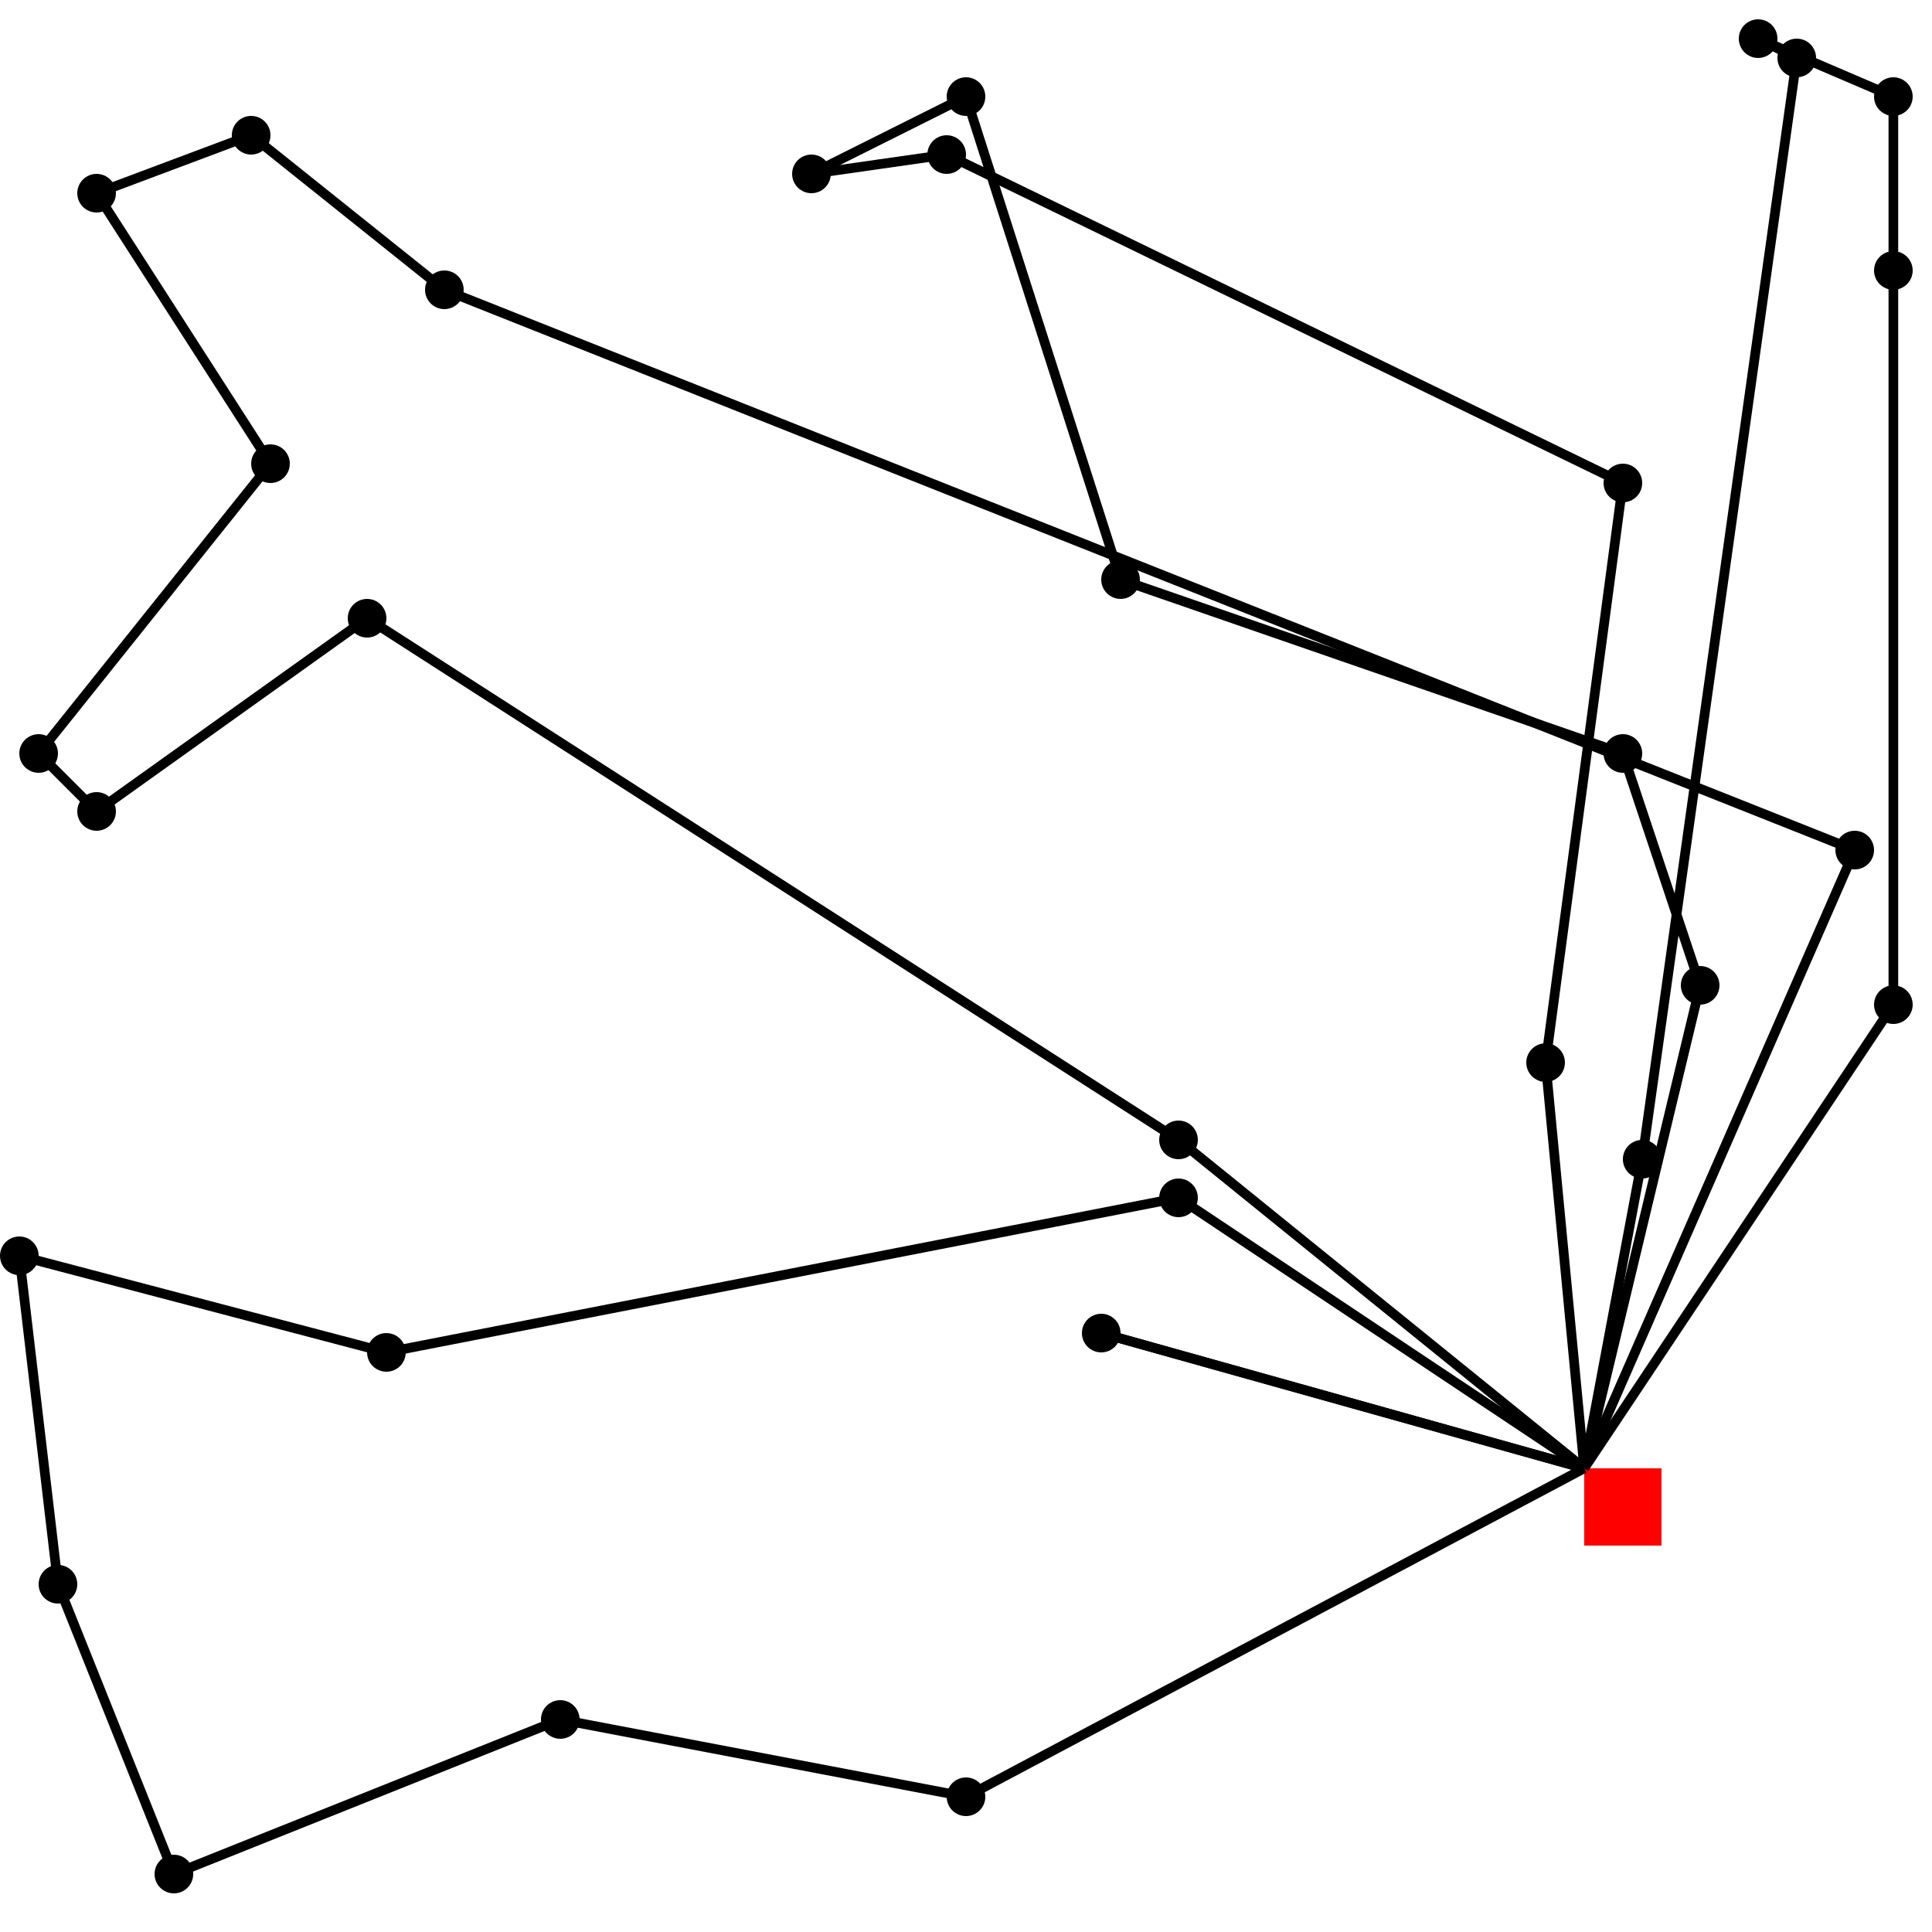 <svg xmlns="http://www.w3.org/2000/svg" version="1.1" width="200" height="200"> 
<rect x=" 164.0 " y=" 152.0 " height="8" width="8" fill="red"/>
<circle cx=" 192.0 " cy=" 88.0 " r="2" fill="black"/>
<circle cx=" 100.0 " cy=" 10.0 " r="2" fill="black"/>
<circle cx=" 98.0 " cy=" 16.0 " r="2" fill="black"/>
<circle cx=" 26.0 " cy=" 14.0 " r="2" fill="black"/>
<circle cx=" 58.0 " cy=" 178.0 " r="2" fill="black"/>
<circle cx=" 116.0 " cy=" 60.0 " r="2" fill="black"/>
<circle cx=" 168.0 " cy=" 78.0 " r="2" fill="black"/>
<circle cx=" 28.0 " cy=" 48.0 " r="2" fill="black"/>
<circle cx=" 4.0 " cy=" 78.0 " r="2" fill="black"/>
<circle cx=" 6.0 " cy=" 164.0 " r="2" fill="black"/>
<circle cx=" 10.0 " cy=" 20.0 " r="2" fill="black"/>
<circle cx=" 196.0 " cy=" 104.0 " r="2" fill="black"/>
<circle cx=" 168.0 " cy=" 50.0 " r="2" fill="black"/>
<circle cx=" 122.0 " cy=" 118.0 " r="2" fill="black"/>
<circle cx=" 2.0 " cy=" 130.0 " r="2" fill="black"/>
<circle cx=" 176.0 " cy=" 102.0 " r="2" fill="black"/>
<circle cx=" 182.0 " cy=" 4.0 " r="2" fill="black"/>
<circle cx=" 38.0 " cy=" 64.0 " r="2" fill="black"/>
<circle cx=" 186.0 " cy=" 6.0 " r="2" fill="black"/>
<circle cx=" 100.0 " cy=" 186.0 " r="2" fill="black"/>
<circle cx=" 196.0 " cy=" 28.0 " r="2" fill="black"/>
<circle cx=" 10.0 " cy=" 84.0 " r="2" fill="black"/>
<circle cx=" 84.0 " cy=" 18.0 " r="2" fill="black"/>
<circle cx=" 122.0 " cy=" 124.0 " r="2" fill="black"/>
<circle cx=" 18.0 " cy=" 194.0 " r="2" fill="black"/>
<circle cx=" 160.0 " cy=" 110.0 " r="2" fill="black"/>
<circle cx=" 114.0 " cy=" 138.0 " r="2" fill="black"/>
<circle cx=" 46.0 " cy=" 30.0 " r="2" fill="black"/>
<circle cx=" 40.0 " cy=" 140.0 " r="2" fill="black"/>
<circle cx=" 170.0 " cy=" 120.0 " r="2" fill="black"/>
<circle cx=" 196.0 " cy=" 10.0 " r="2" fill="black"/>
<line x1=" 164.0 " y1=" 152.0 " x2=" 160.0 " y2=" 110.0 " style="stroke:rgb(0,0,0);stroke-width:1" />
<line x1=" 160.0 " y1=" 110.0 " x2=" 168.0 " y2=" 50.0 " style="stroke:rgb(0,0,0);stroke-width:1" />
<line x1=" 168.0 " y1=" 50.0 " x2=" 98.0 " y2=" 16.0 " style="stroke:rgb(0,0,0);stroke-width:1" />
<line x1=" 98.0 " y1=" 16.0 " x2=" 84.0 " y2=" 18.0 " style="stroke:rgb(0,0,0);stroke-width:1" />
<line x1=" 84.0 " y1=" 18.0 " x2=" 100.0 " y2=" 10.0 " style="stroke:rgb(0,0,0);stroke-width:1" />
<line x1=" 100.0 " y1=" 10.0 " x2=" 116.0 " y2=" 60.0 " style="stroke:rgb(0,0,0);stroke-width:1" />
<line x1=" 116.0 " y1=" 60.0 " x2=" 168.0 " y2=" 78.0 " style="stroke:rgb(0,0,0);stroke-width:1" />
<line x1=" 168.0 " y1=" 78.0 " x2=" 176.0 " y2=" 102.0 " style="stroke:rgb(0,0,0);stroke-width:1" />
<line x1=" 176.0 " y1=" 102.0 " x2=" 164.0 " y2=" 152.0 " style="stroke:rgb(0,0,0);stroke-width:1" />
<line x1=" 164.0 " y1=" 152.0 " x2=" 192.0 " y2=" 88.0 " style="stroke:rgb(0,0,0);stroke-width:1" />
<line x1=" 192.0 " y1=" 88.0 " x2=" 46.0 " y2=" 30.0 " style="stroke:rgb(0,0,0);stroke-width:1" />
<line x1=" 46.0 " y1=" 30.0 " x2=" 26.0 " y2=" 14.0 " style="stroke:rgb(0,0,0);stroke-width:1" />
<line x1=" 26.0 " y1=" 14.0 " x2=" 10.0 " y2=" 20.0 " style="stroke:rgb(0,0,0);stroke-width:1" />
<line x1=" 10.0 " y1=" 20.0 " x2=" 28.0 " y2=" 48.0 " style="stroke:rgb(0,0,0);stroke-width:1" />
<line x1=" 28.0 " y1=" 48.0 " x2=" 4.0 " y2=" 78.0 " style="stroke:rgb(0,0,0);stroke-width:1" />
<line x1=" 4.0 " y1=" 78.0 " x2=" 10.0 " y2=" 84.0 " style="stroke:rgb(0,0,0);stroke-width:1" />
<line x1=" 10.0 " y1=" 84.0 " x2=" 38.0 " y2=" 64.0 " style="stroke:rgb(0,0,0);stroke-width:1" />
<line x1=" 38.0 " y1=" 64.0 " x2=" 122.0 " y2=" 118.0 " style="stroke:rgb(0,0,0);stroke-width:1" />
<line x1=" 122.0 " y1=" 118.0 " x2=" 164.0 " y2=" 152.0 " style="stroke:rgb(0,0,0);stroke-width:1" />
<line x1=" 164.0 " y1=" 152.0 " x2=" 196.0 " y2=" 104.0 " style="stroke:rgb(0,0,0);stroke-width:1" />
<line x1=" 196.0 " y1=" 104.0 " x2=" 196.0 " y2=" 28.0 " style="stroke:rgb(0,0,0);stroke-width:1" />
<line x1=" 196.0 " y1=" 28.0 " x2=" 196.0 " y2=" 10.0 " style="stroke:rgb(0,0,0);stroke-width:1" />
<line x1=" 196.0 " y1=" 10.0 " x2=" 182.0 " y2=" 4.0 " style="stroke:rgb(0,0,0);stroke-width:1" />
<line x1=" 182.0 " y1=" 4.0 " x2=" 186.0 " y2=" 6.0 " style="stroke:rgb(0,0,0);stroke-width:1" />
<line x1=" 186.0 " y1=" 6.0 " x2=" 170.0 " y2=" 120.0 " style="stroke:rgb(0,0,0);stroke-width:1" />
<line x1=" 170.0 " y1=" 120.0 " x2=" 164.0 " y2=" 152.0 " style="stroke:rgb(0,0,0);stroke-width:1" />
<line x1=" 164.0 " y1=" 152.0 " x2=" 122.0 " y2=" 124.0 " style="stroke:rgb(0,0,0);stroke-width:1" />
<line x1=" 122.0 " y1=" 124.0 " x2=" 40.0 " y2=" 140.0 " style="stroke:rgb(0,0,0);stroke-width:1" />
<line x1=" 40.0 " y1=" 140.0 " x2=" 2.0 " y2=" 130.0 " style="stroke:rgb(0,0,0);stroke-width:1" />
<line x1=" 2.0 " y1=" 130.0 " x2=" 6.0 " y2=" 164.0 " style="stroke:rgb(0,0,0);stroke-width:1" />
<line x1=" 6.0 " y1=" 164.0 " x2=" 18.0 " y2=" 194.0 " style="stroke:rgb(0,0,0);stroke-width:1" />
<line x1=" 18.0 " y1=" 194.0 " x2=" 58.0 " y2=" 178.0 " style="stroke:rgb(0,0,0);stroke-width:1" />
<line x1=" 58.0 " y1=" 178.0 " x2=" 100.0 " y2=" 186.0 " style="stroke:rgb(0,0,0);stroke-width:1" />
<line x1=" 100.0 " y1=" 186.0 " x2=" 164.0 " y2=" 152.0 " style="stroke:rgb(0,0,0);stroke-width:1" />
<line x1=" 164.0 " y1=" 152.0 " x2=" 114.0 " y2=" 138.0 " style="stroke:rgb(0,0,0);stroke-width:1" />
<line x1=" 114.0 " y1=" 138.0 " x2=" 164.0 " y2=" 152.0 " style="stroke:rgb(0,0,0);stroke-width:1" />
</svg>